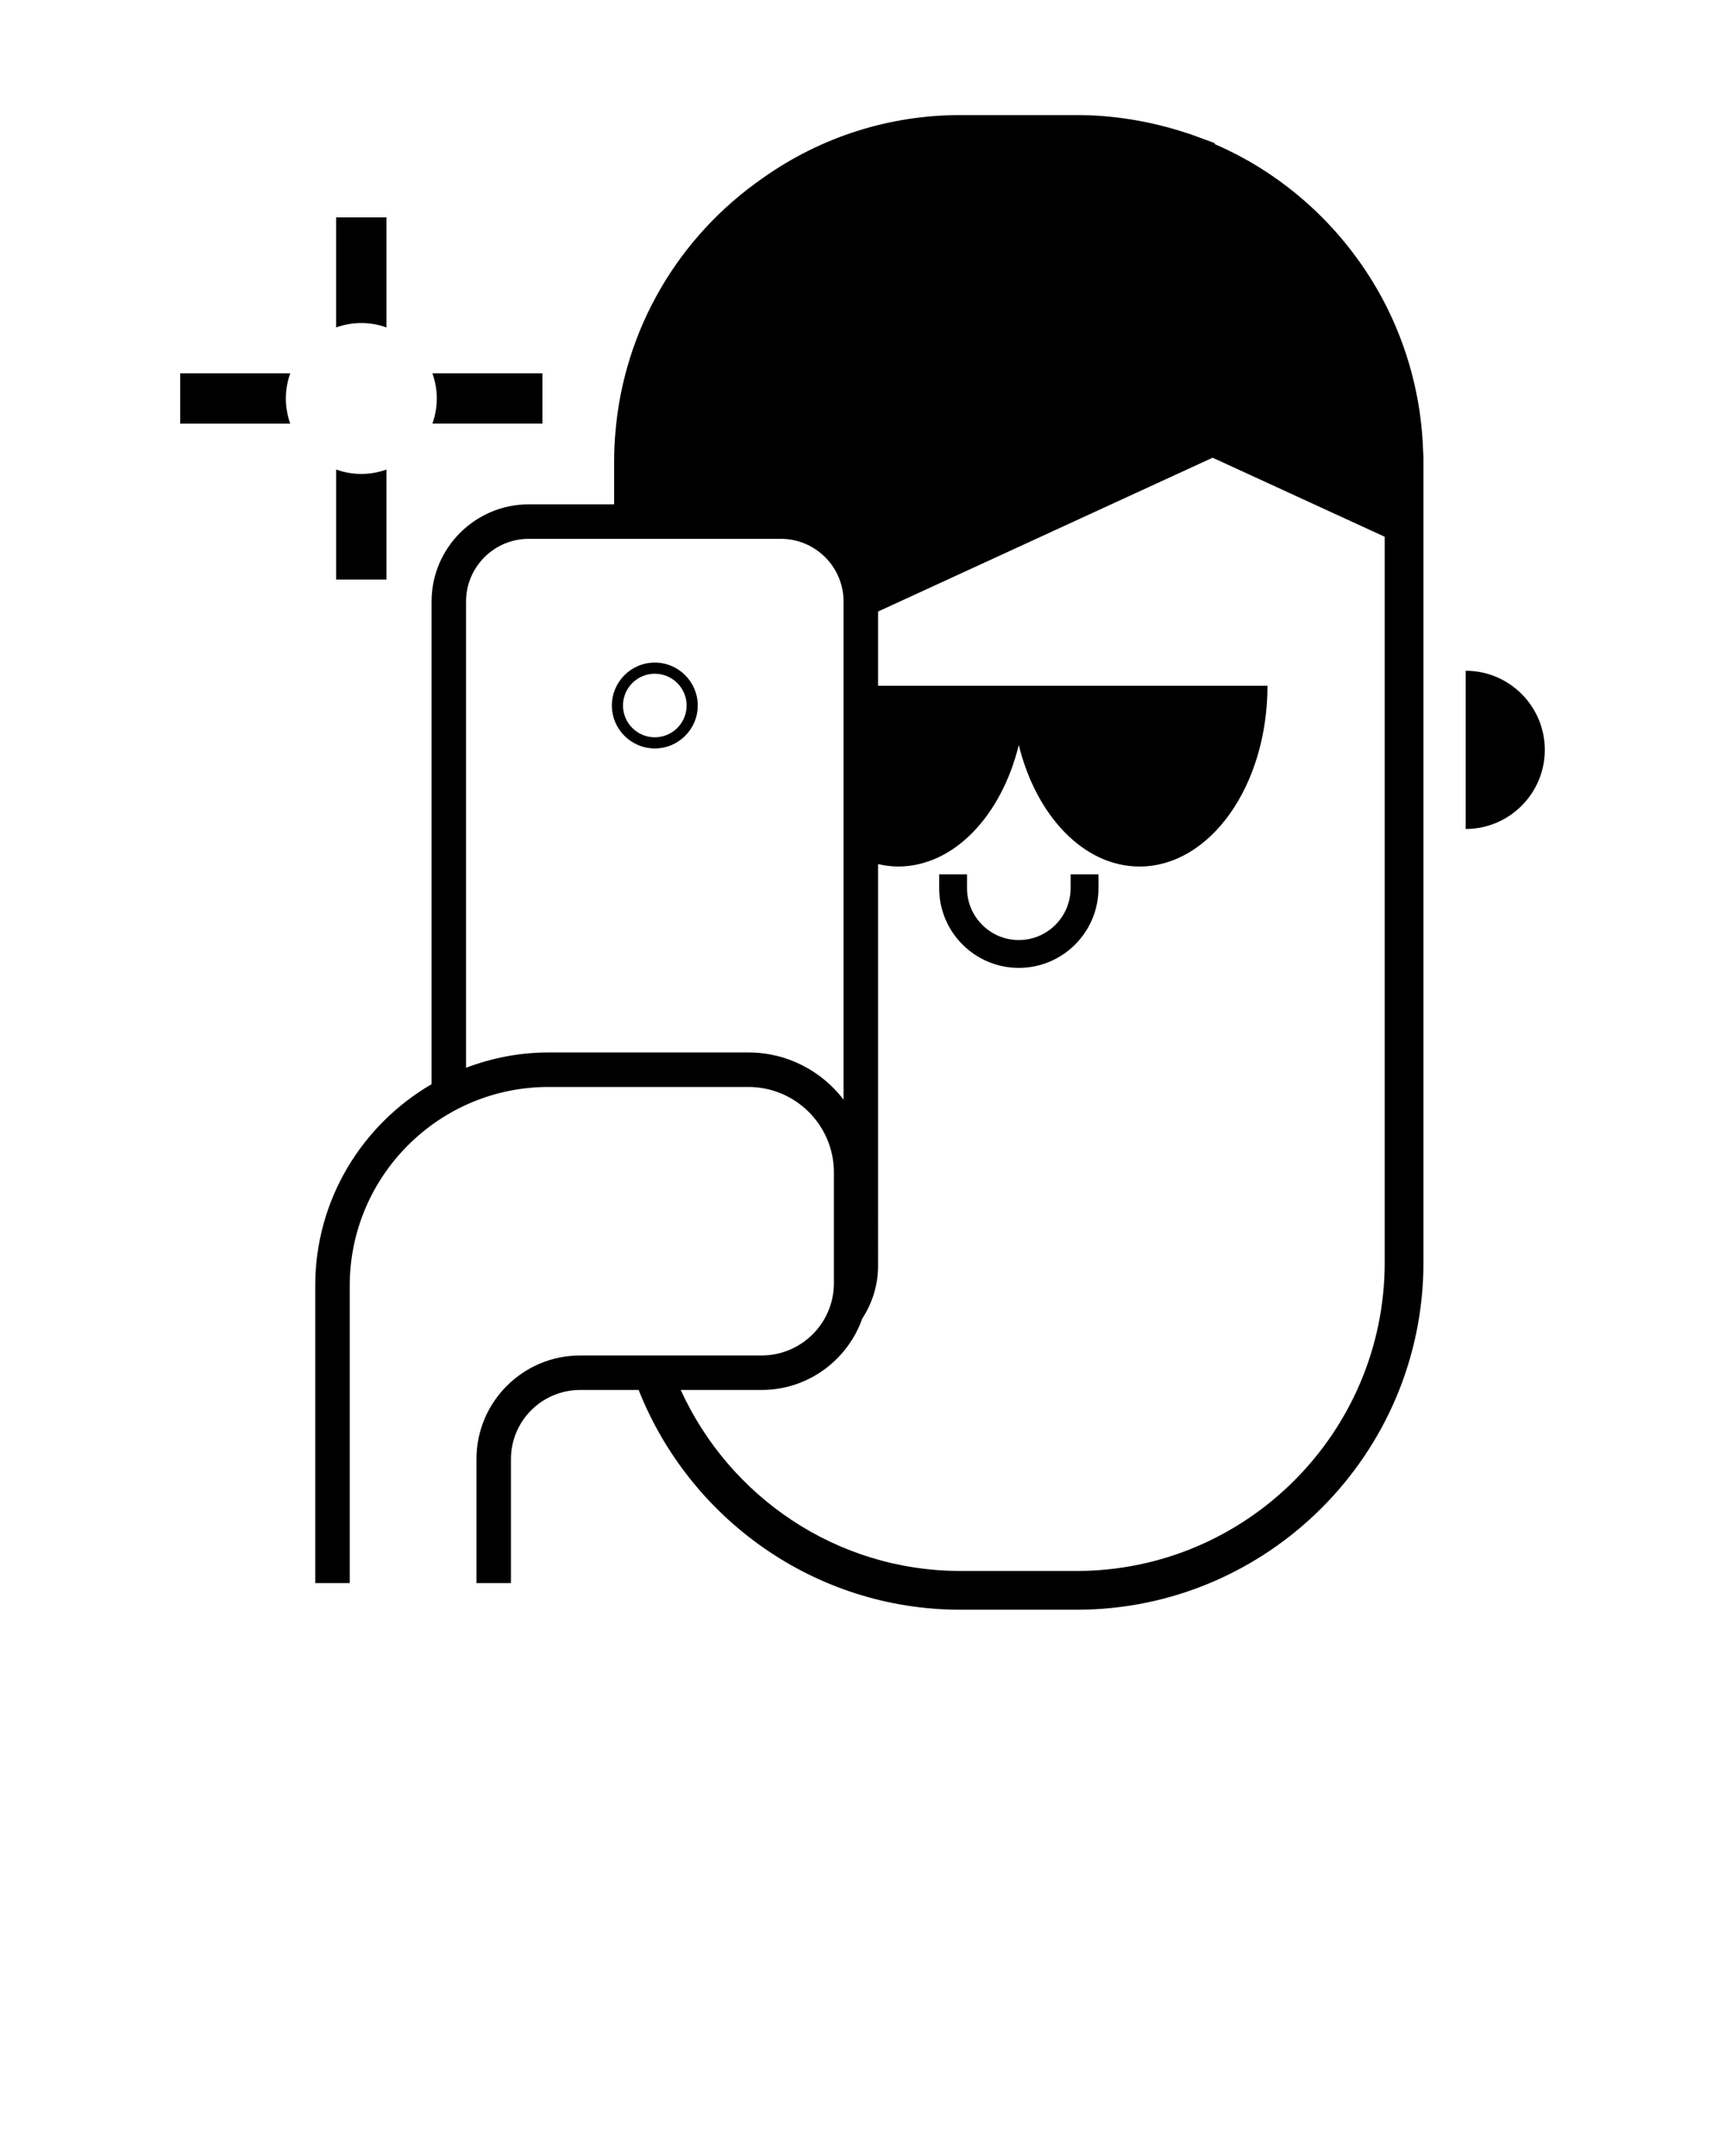 <?xml version="1.0" encoding="UTF-8" standalone="no"?>
<svg
   xmlns:dc="http://purl.org/dc/elements/1.1/"
   xmlns:cc="http://creativecommons.org/ns#"
   xmlns:rdf="http://www.w3.org/1999/02/22-rdf-syntax-ns#"
   xmlns:svg="http://www.w3.org/2000/svg"
   xmlns="http://www.w3.org/2000/svg"
   xmlns:sodipodi="http://sodipodi.sourceforge.net/DTD/sodipodi-0.dtd"
   xmlns:inkscape="http://www.inkscape.org/namespaces/inkscape"
   version="1.1"
   x="0px"
   y="0px"
   viewBox="0 0 100 125"
   enable-background="new 0 0 100 100"
   xml:space="preserve"
   id="svg52"
   sodipodi:docname="Selfie_667312.svg"
   inkscape:version="0.92.3 (3ce5693, 2018-03-11)"><defs
     id="defs56" /><sodipodi:namedview
     pagecolor="#ffffff"
     bordercolor="#666666"
     borderopacity="1"
     objecttolerance="10"
     gridtolerance="10"
     guidetolerance="10"
     inkscape:pageopacity="0"
     inkscape:pageshadow="2"
     inkscape:window-width="1313"
     inkscape:window-height="744"
     id="namedview54"
     showgrid="false"
     inkscape:zoom="2.6700352"
     inkscape:cx="24.199081"
     inkscape:cy="45.911737"
     inkscape:window-x="53"
     inkscape:window-y="24"
     inkscape:window-maximized="1"
     inkscape:current-layer="g46" /><g
     display="none"
     id="g4"><rect
       x="-102.195"
       y="-945.895"
       display="inline"
       fill="#000000"
       width="1286.89"
       height="1225.445"
       id="rect2" /></g><g
     id="g46"><path
       fill="none"
       d="M45.267,29.241c1.069,0,2.066,0.304,2.918,0.823l1.819-4.982l-9.049,4.159H45.267z"
       id="path6" /><path
       fill="none"
       d="M70.298,26.537L68.3,27.455l-17.397,8v4.305h7.741h0.833h14c0,5.787-3.321,10.479-7.417,10.479   c-3.243,0-5.992-2.945-7-7.042c-1.008,4.096-3.757,7.042-7,7.042c-0.395,0-0.779-0.056-1.157-0.14v10.854   c0.255-0.229,0.588-0.371,0.957-0.371c0.795,0,1.44,0.645,1.44,1.441c0,0.795-0.646,1.439-1.44,1.439   c-0.369,0-0.702-0.143-0.957-0.371v10.285c0,1.135-0.34,2.19-0.919,3.075c-0.851,2.405-3.141,4.135-5.833,4.135h-4.688   c2.812,6.18,9.018,10.494,16.223,10.494h6.72c9.852,0,17.866-8.023,17.866-17.886V31.119l-7.976-3.664L70.298,26.537z    M44.661,85.062c-0.796,0-1.44-0.645-1.44-1.439c0-0.099,0.01-0.196,0.029-0.29c0.058-0.281,0.197-0.532,0.393-0.728   c0.065-0.065,0.136-0.124,0.213-0.176c0.153-0.104,0.328-0.178,0.515-0.217c0.094-0.019,0.191-0.029,0.29-0.029   c0.099,0,0.196,0.01,0.29,0.029c0.187,0.038,0.362,0.113,0.515,0.217c0.077,0.052,0.148,0.111,0.213,0.176   c0.195,0.195,0.335,0.447,0.392,0.728c0.019,0.094,0.029,0.191,0.029,0.29C46.1,84.418,45.456,85.062,44.661,85.062z M51.86,77.863   c-0.796,0-1.439-0.645-1.439-1.439c0-0.797,0.644-1.441,1.439-1.441c0.795,0,1.44,0.645,1.44,1.441   C53.301,77.219,52.655,77.863,51.86,77.863z M59.06,85.062c-0.796,0-1.439-0.645-1.439-1.439c0-0.099,0.01-0.196,0.029-0.29   c0.057-0.281,0.197-0.532,0.392-0.728c0.065-0.065,0.136-0.124,0.213-0.176c0.153-0.104,0.327-0.178,0.515-0.217   c0.094-0.019,0.191-0.029,0.29-0.029c0.099,0,0.196,0.01,0.29,0.029c0.187,0.038,0.362,0.113,0.515,0.217   c0.077,0.052,0.148,0.111,0.213,0.176c0.196,0.195,0.335,0.447,0.393,0.728c0.019,0.094,0.029,0.191,0.029,0.29   C60.501,84.418,59.855,85.062,59.06,85.062z M59.06,70.664c-0.796,0-1.439-0.646-1.439-1.441s0.643-1.439,1.439-1.439   c0.795,0,1.44,0.645,1.44,1.439S59.855,70.664,59.06,70.664z M63.677,51.5c0,2.546-2.071,4.616-4.617,4.616   s-4.617-2.07-4.617-4.616v-0.807h1.614v0.806h6.005v-0.806h1.614V51.5z M66.26,77.863c-0.796,0-1.44-0.645-1.44-1.439   c0-0.797,0.645-1.441,1.44-1.441c0.795,0,1.44,0.645,1.44,1.441C67.701,77.219,67.055,77.863,66.26,77.863z M66.26,63.463   c-0.796,0-1.44-0.645-1.44-1.439c0-0.797,0.645-1.441,1.44-1.441c0.795,0,1.44,0.645,1.44,1.441   C67.701,62.818,67.055,63.463,66.26,63.463z M74.266,84.816c-0.23,0.155-0.507,0.246-0.805,0.246c-0.199,0-0.388-0.04-0.561-0.113   c-0.517-0.219-0.88-0.73-0.88-1.326c0-0.099,0.01-0.196,0.029-0.29c0.058-0.281,0.197-0.532,0.393-0.728   c0.065-0.065,0.136-0.124,0.213-0.176c0.077-0.052,0.158-0.096,0.245-0.133c0.086-0.036,0.177-0.065,0.27-0.084   c0.094-0.019,0.191-0.029,0.29-0.029c0.099,0,0.196,0.01,0.29,0.029c0.187,0.038,0.362,0.113,0.515,0.217   c0.077,0.052,0.148,0.111,0.213,0.176c0.195,0.195,0.335,0.447,0.392,0.728c0.019,0.094,0.029,0.191,0.029,0.29   C74.9,84.12,74.648,84.558,74.266,84.816z M74.266,70.417c-0.23,0.156-0.507,0.246-0.805,0.246c-0.199,0-0.388-0.04-0.561-0.113   c-0.517-0.219-0.88-0.732-0.88-1.328s0.362-1.108,0.88-1.326c0.172-0.073,0.362-0.113,0.561-0.113c0.298,0,0.575,0.091,0.805,0.246   c0.383,0.259,0.635,0.697,0.635,1.194S74.648,70.158,74.266,70.417z M74.654,54.017c0.155,0.23,0.246,0.507,0.246,0.805   c0,0.199-0.04,0.388-0.113,0.56c-0.109,0.258-0.292,0.478-0.522,0.633s-0.507,0.246-0.805,0.246c-0.199,0-0.388-0.04-0.561-0.113   c-0.345-0.146-0.621-0.422-0.766-0.766c-0.073-0.172-0.113-0.362-0.113-0.56c0-0.298,0.091-0.575,0.246-0.805   c0.155-0.23,0.375-0.412,0.634-0.522c0.172-0.073,0.362-0.113,0.561-0.113c0.298,0,0.575,0.091,0.805,0.246   C74.419,53.732,74.551,53.864,74.654,54.017z"
       id="path8" /><path
       fill="#000000"
       d="M62.063,51.499L62.063,51.499c0,1.656-1.347,3.003-3.002,3.003s-3.002-1.348-3.002-3.003v0v-0.806h-1.614   V51.5c0,2.546,2.071,4.616,4.617,4.616s4.617-2.07,4.617-4.616v-0.807h-1.614V51.499z"
       id="path10" /><path
       d="M 80.177,17.386 C 78.363,13.982 75.639,11.181 72.292,9.283 71.651,8.926 71.032,8.619 70.418,8.356 V 8.298 L 69.454,7.944 C 69.208,7.852 68.963,7.761 68.744,7.696 66.66,7.016 64.527,6.671 62.406,6.671 h -6.72 c -4.122,0 -8.084,1.261 -11.45,3.641 -4.943,3.427 -8.063,8.807 -8.559,14.747 -0.05,0.528 -0.075,1.116 -0.075,1.746 v 2.436 h -4.948 c -3.108,0 -5.636,2.528 -5.636,5.636 V 62.86 c -4.025,2.345 -6.744,6.698 -6.744,11.682 v 17.242 h 2 V 74.542 c 0,-6.354 5.169,-11.522 11.522,-11.522 h 11.591 c 2.732,0 4.955,2.223 4.955,4.955 v 6.421 c 0,2.312 -1.88,4.191 -4.191,4.191 H 33.63 c -3.314,0 -6.01,2.695 -6.01,6.009 v 7.189 h 2 v -7.189 c 0,-2.211 1.799,-4.009 4.01,-4.009 h 3.393 c 2.947,7.451 10.193,12.742 18.663,12.742 h 6.72 c 11.09,0 20.113,-9.032 20.113,-20.134 v -46.39 c 0,-0.233 -0.001,-0.456 -0.021,-0.688 -0.097,-3.032 -0.899,-6.049 -2.321,-8.731 z M 48.185,30.064 c -0.852,-0.519 -1.849,-0.823 -2.918,-0.823 l -4.311,1 z M 43.387,61.019 H 31.796 c -1.684,0 -3.29,0.323 -4.779,0.888 V 34.876 c 0,-2.005 1.631,-3.636 3.636,-3.636 h 14.613 c 2.005,0 3.636,1.631 3.636,3.636 v 28.878 c -1.271,-1.659 -3.267,-2.735 -5.515,-2.735 z m 36.885,12.176 c 0,9.862 -8.015,17.886 -17.866,17.886 h -6.72 c -7.205,0 -13.411,-4.314 -16.223,-10.494 h 4.688 c 2.692,0 4.982,-1.73 5.833,-4.135 0.579,-0.885 0.919,-1.941 0.919,-3.075 V 63.092 60.954 50.099 c 0.378,0.084 0.763,0.14 1.157,0.14 3.243,0 5.992,-2.945 7,-7.042 1.008,4.096 3.757,7.042 7,7.042 4.096,0 7.417,-4.692 7.417,-10.479 h -14 -0.833 -7.741 v -4.305 l 17.397,-8 1.997,-0.917 1.998,0.917 7.976,3.664 v 42.076 z"
       id="path12"
       inkscape:connector-curvature="0"
       style="fill:#000000"
       sodipodi:nodetypes="ccccccssccscsscsccssssssssccsscssssccccccsscsssscscsscscscccscsccccccccccc" /><path
       fill="#000000"
       d="M84.968,38.889v9.173c2.528,0,4.586-2.058,4.586-4.586C89.554,40.947,87.496,38.889,84.968,38.889z"
       id="path14" /><g
       id="g42"><path
         fill="#000000"
         d="M22.404,27.224c-0.457,0.162-0.946,0.254-1.458,0.254s-1.002-0.093-1.458-0.254v6.379h2.917V27.224z"
         id="path34" /><path
         fill="#000000"
         d="M22.404,18.983v-6.379h-2.917v6.379c0.457-0.162,0.946-0.254,1.458-0.254S21.947,18.821,22.404,18.983z"
         id="path36" /><path
         fill="#000000"
         d="M31.446,24.562v-2.917h-6.379c0.162,0.457,0.254,0.946,0.254,1.458s-0.093,1.002-0.254,1.458H31.446z"
         id="path38" /><path
         fill="#000000"
         d="M10.446,21.645v2.917h6.379c-0.162-0.457-0.254-0.946-0.254-1.458s0.093-1.002,0.254-1.458H10.446z"
         id="path40" /></g><path
       fill="#000000"
       d="M37.96,38.415c-1.373,0-2.489,1.117-2.489,2.489s1.117,2.489,2.489,2.489s2.489-1.117,2.489-2.489   S39.333,38.415,37.96,38.415z M37.96,42.747c-1.017,0-1.844-0.826-1.844-1.843s0.827-1.843,1.844-1.843s1.844,0.826,1.844,1.843   S38.977,42.747,37.96,42.747z"
       id="path44" /></g></svg>